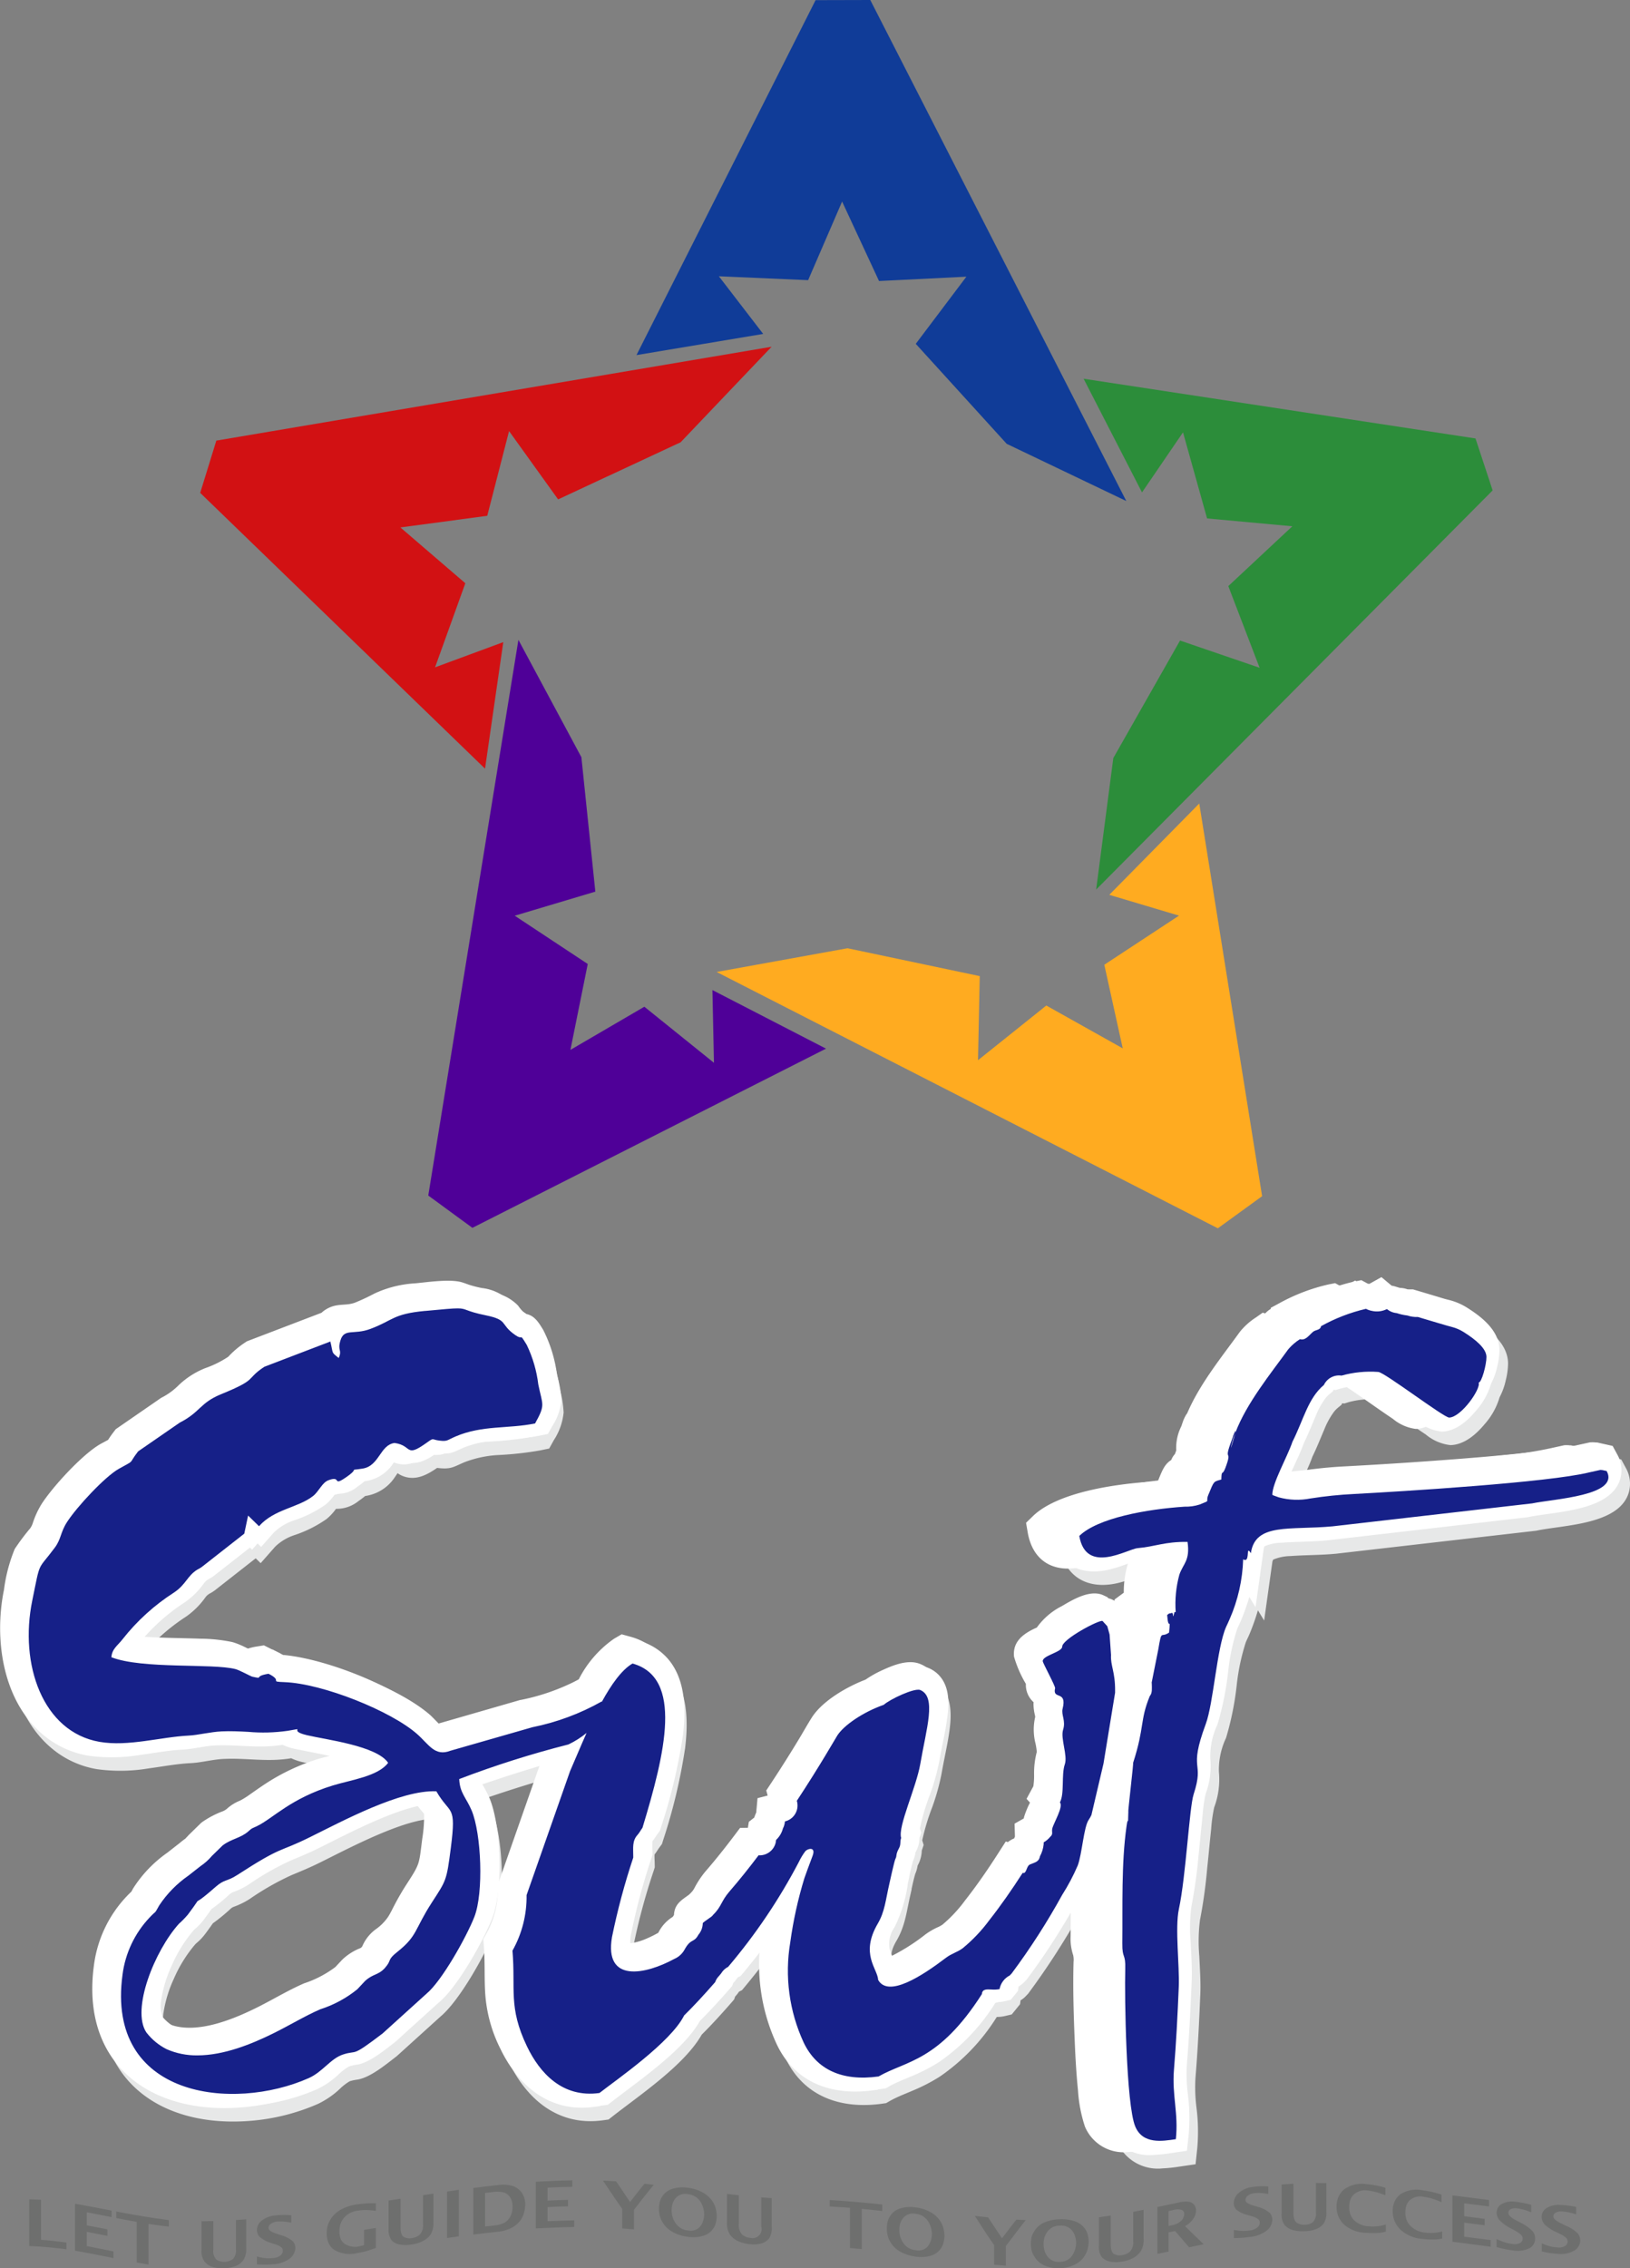 <svg id="logo-splash" xmlns="http://www.w3.org/2000/svg" xmlns:xlink="http://www.w3.org/1999/xlink" width="188.07" height="261.679" viewBox="0 0 188.07 261.679">
  <rect x="0" y="0" width="188.07" height="261.679" fill="#808080" stroke="none"/>
  <defs>
    <clipPath id="clip-path">
      <rect id="Rectangle_1560" data-name="Rectangle 1560" width="188.07" height="261.679" fill="none"/>
    </clipPath>
    <clipPath id="clip-path-2">
      <path id="Path_33394" data-name="Path 33394" d="M152.267,146.247c-.08.455-.634.379-.93.639-.488.429-.852,1.018-1.5.842a5.975,5.975,0,0,0-1.336,1.153c-2.023,2.8-4.844,6.255-6.122,9.663-.155.706-.787,2.683-.351,1.079.1-.359.216-.72.351-1.079.061-.273.049-.356-.121.029-.192.431-.09.285-.267.749-1.084,2.822.147.846-.755,3.257-.374,1-.427.09-.468,1.338-.921.263-.82.129-1.5,1.774-.381.925.393.539-1,1.11a5.208,5.208,0,0,1-1.746.248c-4.341.285-10.012,1.3-12.141,3.376.776,4.516,5.55,1.511,6.734,1.407,2.046-.178,3.065-.75,5.756-.721.311,2.183-.507,2.5-.943,3.779a12.838,12.838,0,0,0-.423,4.319.122.122,0,0,1-.065,0c-.036,0-.07-.008-.079.023-.182.675-.153.471-.178.267-.014-.112-.043-.224-.132-.193-.247.087-.28.07-.279.051s.064-.047-.254.188c.149,2,.424.018.22,2.027-.972.683-.834-.483-1.251,1.989l-.755,3.775a.569.569,0,0,1,.012.121c.007.532.082,1.09-.228,1.438-1.165,2.834-.585,3.564-1.927,7.714.042-.088-.113,1.353-.27,2.794s-.316,2.9-.275,2.791c-.005.106-.008.219-.012.339-.019.822-.02.795-.043.768s-.065-.048-.159.627c-.608,4.317-.438,9.148-.484,13.486-.02,1.892.392,1.062.338,3-.087,3.117.1,15.6,1.151,18.131.87,2.092,3.13,1.7,4.687,1.471.32-3.023-.463-5.061-.217-8.029.249-3,.417-6.262.553-9.538.1-2.485-.454-6.792.014-8.981.812-3.8,1.206-11.71,1.7-13.236,1.3-3.99-.675-2.5,1.4-8.11.894-2.415,1.27-8.73,2.341-11.19.059-.133.273-.563.42-.92a18.61,18.61,0,0,0,1.555-6.888c.4.232.487-.114.522-.462.04-.417.008-.834.367-.246.5-3.54,4.508-2.637,9.433-3.1l23.019-2.646c2.528-.525,10.144-.891,8.6-3.734l-.481-.107c-.049,0-.179-.023-.241-.021l-1.249.275c-4.67,1.177-21.835,2.216-27.165,2.5a47.893,47.893,0,0,0-5.032.517,8.006,8.006,0,0,1-3.668-.129l-.5-.181a1.058,1.058,0,0,1-.239-.106c-.019-1.332,1.74-4.392,2.321-6.121,1.284-2.548,1.8-5.029,3.628-6.555a1.931,1.931,0,0,1,2.033-1.08,12.394,12.394,0,0,1,4.24-.424c.711.03,7.58,5.283,8.184,5.266,1.381-.04,3.685-3.318,3.4-4.042.346.018.908-2.08.9-2.958-.009-.976-1.253-2-2.625-2.864a4.816,4.816,0,0,0-1.4-.6c-.433-.1-2.145-.626-3.9-1.143a3.18,3.18,0,0,1-1.195-.169,6.016,6.016,0,0,1-1.239-.277,2.013,2.013,0,0,1-1.123-.466,2.566,2.566,0,0,1-1.713.215,2.406,2.406,0,0,1-.706-.242,19.915,19.915,0,0,0-5.2,2.011M19.085,229.638a6.874,6.874,0,0,1-2.347-1.938c-1.772-2.657.971-9.438,3.752-12.527a10.075,10.075,0,0,0,1.052-1.081c2.181-2.908-.221-.191,3.207-3.2,1.03-.9,1.245-.554,2.505-1.37,5.266-3.411,4.633-2.509,8.282-4.309,3.9-1.925,10.529-5.509,14.661-5.33,1.614,2.8,2.33,1.406,1.67,6.538-.49,3.814-.533,3.733-2.179,6.277-2.04,3.151-1.642,3.842-3.979,5.7-1.249.992-.612.914-1.421,1.837-.779.891-1.4.676-2.319,1.536l-.893.954a13.119,13.119,0,0,1-4.273,2.307c-1.68.723-3.586,1.872-5.345,2.742-2.6,1.291-5.8,2.575-8.835,2.575a8.562,8.562,0,0,1-3.54-.712m29.821-85.174c-3.764.353-3.684,1.1-6.336,2.085-1.9.71-3-.115-3.434,1.313-.383,1.253.23,1.025-.2,2.034-.891-.717-.609-.406-.964-1.9l-7.621,2.915c-2.278,1.519-.626,1.382-5,3.169-2.428.99-2.375,2.058-4.76,3.276l-4.8,3.314c-1.24,1.6-.2.876-2.234,2.017-1.594.9-4.827,4.366-5.973,6.141-.765,1.186-.663,1.937-1.4,2.937-2.07,2.786-1.63,1.337-2.61,6.125-1.508,7.349,1.21,15.153,7.768,16.29,3.305.573,7.062-.566,10.281-.723,1.1-.054,2.48-.421,3.8-.485,1.028-.049,2.038,0,3.042.053a19.827,19.827,0,0,0,4.567-.116c2.39-.422-.11-.057,2.224.5,2.2.522,8.052,1.218,9.382,3.188-1.141,1.552-4.3,1.979-6.352,2.606-4.915,1.5-6.938,3.815-8.792,4.706-.67.322-.476.15-.988.6-.892.786-1.963.853-2.963,1.621L24.3,207.34A6.286,6.286,0,0,1,23,208.508l-1.416,1.109a12.774,12.774,0,0,0-3.351,3.416c-.643,1.137-.24.482-1.11,1.4a11.772,11.772,0,0,0-3.135,6.606c-1.934,14.236,12.77,15.807,21.482,11.933,1.61-.716,2.526-2.251,3.943-2.719,1.775-.585.812.446,4.589-2.439l5.034-4.557c1.784-1.46,4.642-6.578,5.547-8.887,1.087-2.775.812-9.6-.317-12.285-.615-1.462-1.36-1.991-1.43-3.613a113.308,113.308,0,0,1,12.6-3.992,10.174,10.174,0,0,0,2.095-1.329c-.738,1.647-1.383,3.227-1.905,4.407l-5.017,14.3a12.681,12.681,0,0,1-1.627,6.409c.373,4.453-.5,6.513,1.67,11.038,1.469,3.065,4.091,5.98,8.367,5.382,1.967-1.538,8.222-5.839,9.768-8.944,1.077-1.057,2.3-2.376,3.579-3.842a1.848,1.848,0,0,1,.439-.706,3.921,3.921,0,0,0,.418-.54,1.943,1.943,0,0,1,.642-.518,66.167,66.167,0,0,0,8.15-12.085,7.24,7.24,0,0,1,.763-1.266c.289-.31,1.232-.543.833.536-.649,1.756-.522,1.376-.951,2.591a47.146,47.146,0,0,0-1.626,7.38,19.726,19.726,0,0,0,1.552,11.587c1.469,3.065,4.362,4.493,8.637,3.9,3.177-1.831,6.93-1.7,11.918-9.5.046-.588.522-.56,1.1-.531a3.363,3.363,0,0,0,.931-.043l.01-.012a2.22,2.22,0,0,1,1.173-1.564l.217-.225a78.418,78.418,0,0,0,5.839-9.078,23.6,23.6,0,0,0,1.793-3.39c.5-1.338.686-4.426,1.262-5.262a4.3,4.3,0,0,0,.314-.552l1.392-5.929,1.339-8.182c0-.077,0-.154,0-.227.019-2.18-.541-2.9-.469-4.125l-.165-2.365-.266-.958-.548-.6c-.365-.176-4.661,2.1-4.654,2.958,0,.636-2.316,1.026-2.244,1.692.024.229,1.479,2.886,1.424,3.11-.34,1.381,1.416.168.867,2.363-.178.715.388,1.371.055,2.427-.315,1,.548,2.977.2,3.979-.421,1.225-.015,3.383-.568,4.4.436.471-.723,2.37-.875,3-.106.436.141.638-.243.969a2.735,2.735,0,0,1-.754.64c0,.068,0,.137,0,.207a3.682,3.682,0,0,1-.434,1.411c-.118.67-.618.691-1.158.937-.423.194-.372,1.113-.832.967-1.241,1.932-2.544,3.8-3.853,5.463a17.924,17.924,0,0,1-3.063,3.227c-.665.49-1.258.589-1.944,1.112-2.77,2.106-6.642,4.611-7.811,2.55-.074-1.334-2.115-2.972-.039-6.514.807-1.378.9-2.717,1.318-4.539-.005-.013.6-2.719.7-2.892.225-.415,0-.471.405-1.217.278-.514.094-.716.266-1.225-.4-1.316,1.744-5.809,2.212-8.549.692-4.068,1.905-7.731-.009-8.514-.659-.27-3.478,1.055-4.208,1.706-2.436.856-4.635,2.394-5.363,3.547-.193.3-2.009,3.494-4.667,7.527a1.885,1.885,0,0,1-1.374,2.379,2.115,2.115,0,0,1-.23.812,2.791,2.791,0,0,1-.788,1.322l-.054.338a1.908,1.908,0,0,1-1.969,1.438c-1.077,1.428-2.2,2.839-3.351,4.164-1.013,1.172-.9,1.751-1.929,2.737,0,.148-1.157.8-1.159.941a2.1,2.1,0,0,1-.5,1.32c-.55,1.011-.851.338-1.623,1.757a2.467,2.467,0,0,1-1.177,1.042c-3.273,1.778-8.092,2.827-7.173-2.53a78.9,78.9,0,0,1,2.452-9.166c0-.041,0-.083,0-.128,0-.984-.141-1.8.5-2.5.219-.242.371-.556.566-.815,2.629-8.655,4.717-17.32-1.15-18.948-1.256.731-2.462,2.444-3.555,4.444l.012-.073a27.153,27.153,0,0,1-8,2.977l-9.468,2.715c-1.8.689-2.461-.7-3.827-1.913-3.036-2.689-10.917-5.831-15.293-6-1.918-.075-.115-.092-1.864-.968-1.859.3-.42.655-1.9.332-.142-.031-1.445-.751-1.924-.872-2.677-.684-10.7.026-14.308-1.363.065-.973.711-1.333,1.284-2.074a24.138,24.138,0,0,1,5.957-5.407c1.378-.923,1.515-1.923,2.687-2.638a3.271,3.271,0,0,0,.65-.414l4.753-3.725.441-2.089,1.261,1.228c1.746-1.982,4.5-2.115,6.238-3.485.67-.528,1.036-1.538,1.762-1.813.7-.266.857-.14.954-.016.125.159.153.319,1.1-.336,1.753-1.213.027-.7,1.911-1,1.923-.309,1.989-2.722,3.668-2.951,2.092.276,1.182,1.777,3.7-.02.908-.648.531-.367,1.485-.255s.84-.041,1.867-.479c3.091-1.318,6.047-.865,9.168-1.5,1.223-2.206.864-2.069.37-4.5a14.527,14.527,0,0,0-1.328-4.553c-.553-.913-.567-.9-.7-.886-.09.008-.233.019-.633-.26-1.82-1.263-.738-1.728-3.4-2.275-2.457-.5-2.188-.8-3.241-.8-.592,0-1.6.093-3.736.294" transform="translate(-3.163 -144.169)" fill="none"/>
    </clipPath>
    <linearGradient id="linear-gradient" x1="-0.337" y1="0.824" x2="-0.327" y2="0.824" gradientUnits="objectBoundingBox">
      <stop offset="0" stop-color="#0094cb"/>
      <stop offset="1" stop-color="#162088"/>
    </linearGradient>
  </defs>
  <g id="Group_74372" data-name="Group 74372">
    <g id="Group_74371" data-name="Group 74371" clip-path="url(#clip-path)">
      <path id="Path_33386" data-name="Path 33386" d="M127.366,206.766c-.031.2-.059.376-.083.515a16.02,16.02,0,0,1-.655,2.865,25.842,25.842,0,0,1-1.956,3.734,86.493,86.493,0,0,1-6.005,9.331l-.088.117-.249.26a2.67,2.67,0,0,1-.62.5l-.061.451-.957,1.178-.8.187a3.911,3.911,0,0,1-.924.1,23.209,23.209,0,0,1-6.568,6.879,20.286,20.286,0,0,1-2.983,1.558c-.756.327-1.537.624-2.276.987-.183.09-.365.185-.542.288l-.405.233-.464.065c-4.712.657-9-.78-11.14-5.239a21.8,21.8,0,0,1-1.925-11.761c-.913,1.219-1.849,2.4-2.773,3.511l-.327.394-.34.169a4.014,4.014,0,0,1-.448.564l-.115.332-.3.35c-1.107,1.272-2.25,2.527-3.445,3.719-1.979,3.493-7.148,6.97-10.236,9.385l-.51.4-.64.089c-5.126.716-8.789-2.382-10.87-6.726a16.606,16.606,0,0,1-1.75-6.621c-.092-1.758,0-3.49-.148-5.257L56.7,218.6l.359-.642a10.325,10.325,0,0,0,1.32-5.192l-.008-.432,4.861-13.85q-.658.19-1.314.386-2.553.763-5.085,1.616c-.248.085-.526.175-.811.269a12.274,12.274,0,0,1,.645,1.263c1.391,3.307,1.648,10.754.339,14.1-1.049,2.678-4.017,7.987-6.209,9.828l-5.072,4.591-.079.061c-1.192.911-2.923,2.369-4.436,2.636a5.24,5.24,0,0,0-.86.176.5.5,0,0,0-.055.022,6.011,6.011,0,0,0-1.137.879,9.934,9.934,0,0,1-2.527,1.732,24.235,24.235,0,0,1-7.7,1.942c-10.633.9-18.692-4.995-17.142-16.4a14.182,14.182,0,0,1,3.766-7.93c.18-.192.358-.369.547-.544.074-.131.148-.267.221-.4a14.621,14.621,0,0,1,3.935-4.1l1.418-1.111c.219-.181.434-.352.663-.517.135-.136.267-.285.4-.424l.036-.038,1.379-1.348.114-.088a10.576,10.576,0,0,1,2.375-1.25,1.885,1.885,0,0,0,.461-.266,5.027,5.027,0,0,1,1.537-.964,8.988,8.988,0,0,0,1.136-.709c.614-.426,1.218-.858,1.845-1.266a23.914,23.914,0,0,1,6.15-2.865c.229-.07.668-.18,1.2-.315-1.661-.374-3.366-.667-4.078-.835a6.239,6.239,0,0,1-1.34-.453c-2.747.465-5.125-.051-7.819.08-1.27.062-2.521.422-3.8.485-1.612.079-3.26.4-4.863.611a19.63,19.63,0,0,1-5.947.08A10.914,10.914,0,0,1,6.275,195.3c-5-3.851-6.082-11.194-4.885-17.033a18.479,18.479,0,0,1,1.252-4.694,25.429,25.429,0,0,1,1.785-2.382,2.188,2.188,0,0,0,.292-.585,10.135,10.135,0,0,1,1.022-2.221c1.307-2.027,4.747-5.774,6.819-6.936.272-.153.575-.3.854-.465.206-.316.411-.613.655-.928l.228-.3,5.24-3.617.142-.072a7.676,7.676,0,0,0,1.89-1.4,9.6,9.6,0,0,1,3.054-1.955,11.627,11.627,0,0,0,2.66-1.318,10.4,10.4,0,0,1,1.917-1.625l.224-.15,8.611-3.293a3.347,3.347,0,0,1,.585-.432c1.251-.727,2.171-.322,3.287-.739a24.351,24.351,0,0,0,2.25-1.054,12.827,12.827,0,0,1,4.7-1.173c1.407-.132,3.953-.516,5.323-.134.307.085.6.206.9.306a13.082,13.082,0,0,0,1.468.372,5.513,5.513,0,0,1,3.369,1.671,5.054,5.054,0,0,0,.738.85c1.064.193,1.624,1.053,2.2,2.014a16.114,16.114,0,0,1,1.626,5.316,13.291,13.291,0,0,1,.506,2.942,7.06,7.06,0,0,1-1.129,3.2l-.537.968-1.085.223a38.637,38.637,0,0,1-4.668.521,12.7,12.7,0,0,0-4.039.84c-1.287.549-1.532.84-3.092.655l-.047-.005c-1.177.817-2.475,1.511-3.947.942a2.608,2.608,0,0,1-.615-.336c-.116.171-.228.343-.307.45a4.913,4.913,0,0,1-3.274,2.161l-.159.025a9.065,9.065,0,0,1-.763.578,3.987,3.987,0,0,1-2.6.9l-.037.05a5.946,5.946,0,0,1-1.062,1.132,14.171,14.171,0,0,1-3.707,1.855,5.772,5.772,0,0,0-2.214,1.331l-1.673,1.9-.574-.559-4.553,3.569a4.263,4.263,0,0,1-.757.5c-.035.019-.068.041-.1.061a1.535,1.535,0,0,0-.386.367,9.269,9.269,0,0,1-2.214,2.215,23.048,23.048,0,0,0-4.529,3.842c.976.087,1.945.124,2.707.152,1.475.054,2.95.069,4.423.124a18.517,18.517,0,0,1,3.722.394,9,9,0,0,1,1.759.751,6.846,6.846,0,0,1,1.1-.254l.766-.122.693.348a5.672,5.672,0,0,1,1.134.727c4.816.289,13.024,3.482,16.538,6.595.409.362.775.751,1.157,1.139.071.072.191.2.3.3l.013,0L60.944,191l.148-.023a24.755,24.755,0,0,0,5.463-1.779c.4-.181.788-.376,1.169-.589a12.7,12.7,0,0,1,4.069-4.681l.876-.511.978.271a7.116,7.116,0,0,1,3.53,2.166c2.149,2.464,2.2,6.068,1.827,9.139a64.486,64.486,0,0,1-2.547,10.662l-.125.408-.257.341c-.22.3-.36.565-.595.853-.023.289.015.771.015,1.018v.06l.01.4-.117.381a72.227,72.227,0,0,0-2.38,8.86,4.423,4.423,0,0,0-.06,1.156,7.013,7.013,0,0,0,2.608-.615q.565-.239,1.1-.532c.07-.038.165-.086.243-.133a4.471,4.471,0,0,1,1.673-1.842c.043-.071.087-.137.132-.205.072-1.308.89-1.716,1.731-2.345l.165-.159a2.345,2.345,0,0,0,.478-.632,10.49,10.49,0,0,1,1.3-1.942c1.131-1.3,2.207-2.658,3.247-4.036l.709-.94.9-.014.111-.685.618-.486c.076-.2.134-.378.232-.579l.152-1.666,1.168-.3-.16-.587.6-.908q1.655-2.51,3.209-5.084c.481-.793.941-1.625,1.434-2.4,1.221-1.931,4.026-3.554,6.211-4.39a12.611,12.611,0,0,1,2.077-1.154c1.24-.563,2.89-1.2,4.228-.652a3.848,3.848,0,0,1,1.334.9c1.328,1.391,1.3,3.383,1.067,5.159-.227,1.7-.641,3.39-.93,5.084a26.073,26.073,0,0,1-1.069,3.823,26.232,26.232,0,0,0-1.153,3.816l.164.54-.216.641a3.73,3.73,0,0,1-.462,1.7l-.02.036a3.423,3.423,0,0,1-.268.944c-.159.54-.3,1.168-.429,1.762l.01.025-.165.726c-.43,1.894-.577,3.5-1.587,5.224-1.048,1.786-.488,2.449-.029,3.53a22.936,22.936,0,0,0,4.345-2.7,7.932,7.932,0,0,1,1.459-.852,3.113,3.113,0,0,0,.512-.281,15.756,15.756,0,0,0,2.6-2.779c1.327-1.689,2.558-3.467,3.719-5.274l1-1.549.238.075a2.853,2.853,0,0,1,.626-.383l.1-.042c.031-.068.061-.136.088-.206V206.7l-.038-1.442,1.06-.6c.012-.062.024-.124.04-.188a10.068,10.068,0,0,1,.679-1.642l-.4-.432.785-1.45a7.975,7.975,0,0,0,.084-1.345,9.606,9.606,0,0,1,.312-2.616,6.973,6.973,0,0,0-.137-.932,6.483,6.483,0,0,1-.043-3.116,2.743,2.743,0,0,0-.053-.276,5.312,5.312,0,0,1-.143-1.18c0-.08,0-.157.009-.236a2.663,2.663,0,0,1-.891-2.114A13.4,13.4,0,0,1,117.947,186c-.188-1.775,1.117-2.676,2.512-3.311l.115-.052a7.952,7.952,0,0,1,2.9-2.478c1.3-.764,3.295-1.962,4.812-1.231l.424.2,1.245,1.375.485,1.742.194,2.762-.009.155a1.585,1.585,0,0,0,.017.315c.043.3.116.61.182.917l.481-2.406a5.384,5.384,0,0,1,1.042-2.915c-.018-.164-.031-.328-.044-.488l-.1-1.328,1.071-.789.013-.008a11.487,11.487,0,0,1,.547-3.486c.03-.087.061-.172.093-.253-.75.138-1.5.283-2.318.36-.267.072-.585.207-.841.3a16.562,16.562,0,0,1-1.778.556c-3.416.821-6.167-.573-6.8-4.244l-.215-1.248.908-.884c2.931-2.855,9.7-3.794,13.664-4.054.12-.007.489-.012.749-.035a4.648,4.648,0,0,1,1.521-2.382,2.34,2.34,0,0,1,.4-.638c.035-.09.07-.186.1-.281a5.948,5.948,0,0,1,.606-2.852c.015-.039.03-.08.043-.119a5.644,5.644,0,0,1,.271-.743,4.664,4.664,0,0,1,.209-.423,2.657,2.657,0,0,1,.18-.272c1.464-3.4,3.943-6.437,6.088-9.41a8,8,0,0,1,1.918-1.735l.927-.651.26.071c.036-.033.07-.066.106-.1a3.082,3.082,0,0,1,.325-.25l.027-.151,1.032-.554a22,22,0,0,1,5.868-2.251l.844-.166.739.4a.111.111,0,0,0,.025.006.831.831,0,0,0,.168.015l1.384-.772,1.185.992.025,0c.363.055.621.178.94.251a2.679,2.679,0,0,1,.843.159c.1.009.206.008.3.008h.344l.331.1c.815.241,1.628.486,2.441.729.423.126.883.278,1.311.377a7.163,7.163,0,0,1,2.147.9c1.716,1.076,3.731,2.652,3.752,4.88a8.377,8.377,0,0,1-.264,1.945,7.67,7.67,0,0,1-.714,1.968,8.123,8.123,0,0,1-1.726,3.1c-.971,1.169-2.335,2.37-3.933,2.416a5.335,5.335,0,0,1-2.85-1.222c-.907-.6-1.8-1.231-2.691-1.854-.744-.52-1.489-1.043-2.243-1.548-.29-.194-.668-.462-1.007-.657a9.629,9.629,0,0,0-2.982.329l-.479.152-.247-.027-.082.173-.407.338a3.333,3.333,0,0,0-.439.446,8.848,8.848,0,0,0-1.145,2.08c-.45,1.044-.856,2.09-1.359,3.11-.327.929-.775,1.852-1.181,2.746-.067.148-.163.356-.27.593.3-.019.606-.058.928-.109a49.466,49.466,0,0,1,5.288-.544q6.687-.358,13.368-.88c2.675-.211,5.354-.443,8.02-.743a41.936,41.936,0,0,0,5.317-.809l.036-.008,1.5-.33.218-.007a3.189,3.189,0,0,1,.461.021l.154,0,1.788.4.523.966a3.707,3.707,0,0,1,.354,2.837c-1.092,3.726-7.443,3.748-10.585,4.4l-.106.022-23.152,2.659-.025,0c-1.744.164-3.473.14-5.21.266a5.326,5.326,0,0,0-1.959.409,1.01,1.01,0,0,0-.107.363l-.935,6.663-.718-1.178a26.3,26.3,0,0,1-.949,2.691c-.137.333-.3.648-.439.967a24.518,24.518,0,0,0-1.056,4.958,34.061,34.061,0,0,1-1.234,6.106,8.614,8.614,0,0,0-.824,3.9,9.225,9.225,0,0,1-.543,4.111,17.318,17.318,0,0,0-.347,2.476c-.164,1.525-.3,3.053-.463,4.579a57.246,57.246,0,0,1-.83,5.947,19.339,19.339,0,0,0-.077,4.158c.065,1.456.174,2.963.114,4.419-.133,3.213-.292,6.432-.558,9.638a18.738,18.738,0,0,0,.121,3.452,21.882,21.882,0,0,1,.089,4.632L137.9,243l-1.85.268a16.852,16.852,0,0,1-1.946.207,5.143,5.143,0,0,1-5.309-3.137,16.758,16.758,0,0,1-.822-4.277c-.193-1.895-.3-3.81-.377-5.712-.125-3-.219-6.128-.135-9.133a3.889,3.889,0,0,0-.012-.624,6.6,6.6,0,0,1-.328-2.337c.041-3.811-.079-7.676.248-11.487m-78.24-3.55c-3.686.5-9.453,3.6-12.344,5.021-1.066.526-2.1.955-3.191,1.407a31.184,31.184,0,0,0-4.848,2.764,9.2,9.2,0,0,1-1.847.9,1.188,1.188,0,0,0-.379.258,20.97,20.97,0,0,1-2,1.634c-.281.4-.565.8-.864,1.194a6.163,6.163,0,0,1-.942,1.018,2.725,2.725,0,0,0-.247.231,15.807,15.807,0,0,0-2.464,3.984,14.516,14.516,0,0,0-1.166,3.8,3.888,3.888,0,0,0,.086,1.791A4.765,4.765,0,0,0,20.25,228.3c3.105,1.394,7.5-.423,10.322-1.823,1.829-.908,3.584-1.987,5.46-2.8a12.517,12.517,0,0,0,3.6-1.879l.819-.874.058-.054a6.466,6.466,0,0,1,1.943-1.228.474.474,0,0,0,.209-.136c.024-.028.053-.061.076-.092a4.718,4.718,0,0,1,1.66-2.046,5.6,5.6,0,0,0,1.336-1.38c.265-.421.488-.893.718-1.333.432-.827.893-1.623,1.4-2.406,1.578-2.438,1.423-2.247,1.812-5.277a15.907,15.907,0,0,0,.21-2.836c-.115-.169-.312-.377-.434-.529q-.16-.2-.311-.4" transform="translate(0.044 6.675)" fill="#e7e8e8" fill-rule="evenodd"/>
      <path id="Path_33387" data-name="Path 33387" d="M126.66,57.8l-13.8-6.6L102.369,39.666l5.841-7.747-10.08.5-4.26-9.168L89.95,32.32l-10.3-.449,5.115,6.652-14.62,2.442L90.811.016,97.121,0Z" transform="translate(3.292 0)" fill="#103c98" fill-rule="evenodd"/>
      <path id="Path_33388" data-name="Path 33388" d="M87.991,38.209l-10.5,11.023L63.359,55.818,57.7,47.938l-2.517,9.774L45.162,59.054l7.491,6.438-3.492,9.7,7.872-2.906L54.927,86.881,22.064,55.066l1.861-6.029Z" transform="translate(1.036 1.793)" fill="#d21113" fill-rule="evenodd"/>
      <path id="Path_33389" data-name="Path 33389" d="M57.6,70.509l7.265,13.534,1.61,15.509-9.3,2.778L65.6,107.9l-2,9.909,8.53-4.979,8.032,6.469-.177-8.39,13.105,6.757-40.8,20.672-5.092-3.727Z" transform="translate(2.215 3.309)" fill="#4f0098" fill-rule="evenodd"/>
      <path id="Path_33390" data-name="Path 33390" d="M78.979,107.974l15.1-2.736,15.258,3.215-.2,9.7,7.879-6.307,8.82,4.94-2.127-9.645,8.616-5.666-8.041-2.4,10.38-10.535,7.252,45.3-5.107,3.706Z" transform="translate(3.707 4.155)" fill="#ffab20" fill-rule="evenodd"/>
      <path id="Path_33391" data-name="Path 33391" d="M120.869,100.662l1.98-15.169,7.7-13.557,9.18,3.143-3.612-9.424,7.388-6.9-9.836-.907-2.778-9.931-4.731,6.93-6.738-13.114,45.217,6.889,1.978,5.993Z" transform="translate(5.605 1.959)" fill="#2c8d3a" fill-rule="evenodd"/>
      <path id="Path_33392" data-name="Path 33392" d="M33.139,184.729c4.726.242,12.967,3.432,16.454,6.52.3.263,1.261,1.314,1.61,1.558.034-.009.068-.023.092-.031l.083-.032,9.679-2.775.129-.021a16.865,16.865,0,0,0,2.084-.525,26.6,26.6,0,0,0,3.462-1.279c.43-.2.857-.41,1.27-.645a12.569,12.569,0,0,1,4-4.64l.759-.442.847.234a6.79,6.79,0,0,1,3.373,2.068c2.08,2.385,2.113,5.917,1.749,8.887a64.175,64.175,0,0,1-2.536,10.607l-.107.355-.224.3c-.235.312-.376.6-.647.914a10.774,10.774,0,0,0,0,1.15c0,.021,0,.042,0,.062l.01.349-.1.333a72.475,72.475,0,0,0-2.389,8.9,3.54,3.54,0,0,0,0,1.472c.558.306,2.473-.361,2.991-.58q.579-.245,1.132-.545a2.845,2.845,0,0,0,.334-.194l.006-.012a4.2,4.2,0,0,1,1.656-1.819c.069-.118.143-.224.216-.334.035-1.249.835-1.615,1.615-2.2l.185-.177a2.681,2.681,0,0,0,.537-.709,10.182,10.182,0,0,1,1.259-1.887c1.135-1.311,2.217-2.671,3.261-4.055l.614-.813,1.013-.016.133-.827.589-.463c.1-.222.153-.444.276-.683l.005-.043.133-1.463,1.266-.327-.207-.762.517-.785q1.658-2.516,3.216-5.094c.478-.79.938-1.622,1.43-2.4,1.187-1.877,3.972-3.471,6.094-4.276a12,12,0,0,1,2.055-1.146c1.143-.519,2.74-1.153,3.973-.648a3.508,3.508,0,0,1,1.222.828c1.249,1.309,1.2,3.226.98,4.894-.226,1.7-.639,3.383-.927,5.071a25.939,25.939,0,0,1-1.056,3.775,25.282,25.282,0,0,0-1.176,3.952l.154.5-.2.582a3.467,3.467,0,0,1-.426,1.607c-.015.027-.032.06-.047.09a3.2,3.2,0,0,1-.261.932c-.173.574-.328,1.264-.461,1.9l.009.024-.143.631a16.355,16.355,0,0,1-1.552,5.131,3.317,3.317,0,0,0-.566,2.516,13.842,13.842,0,0,0,.605,1.584c1.3-.324,3.923-2.221,4.75-2.85a7.629,7.629,0,0,1,1.4-.818,3.439,3.439,0,0,0,.564-.312,15.941,15.941,0,0,0,2.663-2.839c1.335-1.7,2.571-3.484,3.738-5.3l.862-1.341.176.055a2.416,2.416,0,0,1,.684-.451c.068-.03.137-.059.206-.086a3.805,3.805,0,0,0,.166-.394c0-.041,0-.083,0-.125l-.034-1.25,1.028-.584a2.713,2.713,0,0,1,.059-.316,10.89,10.89,0,0,1,.688-1.706c.012-.028.025-.06.041-.093l-.369-.4.693-1.281a7.6,7.6,0,0,0,.1-1.457,9.111,9.111,0,0,1,.312-2.575,6.4,6.4,0,0,0-.142-1.036,6.217,6.217,0,0,1-.048-2.981.417.417,0,0,0-.005-.2,6.812,6.812,0,0,1-.182-1.332c0-.118.009-.237.022-.353l-.1-.087a2.5,2.5,0,0,1-.8-1.966,14.6,14.6,0,0,1-1.373-3.115c-.171-1.608,1.069-2.411,2.325-2.984.063-.029.137-.061.213-.094a7.419,7.419,0,0,1,2.83-2.451,18.663,18.663,0,0,1,1.836-.962,3.1,3.1,0,0,1,2.672-.258l.366.177.015.016-.012-.154.928-.685c.045-.032.093-.067.137-.1l0,0a11.46,11.46,0,0,1,.534-3.545,6.306,6.306,0,0,1,.34-.8c-.239.042-.482.088-.736.14a20.674,20.674,0,0,1-2.193.344c-.267.067-.608.213-.864.306a16.62,16.62,0,0,1-1.771.555c-3.235.777-5.806-.5-6.4-3.986l-.186-1.081.786-.764c2.86-2.786,9.6-3.71,13.46-3.963a9.323,9.323,0,0,0,.954-.062l.005-.011c.516-1.252.762-1.951,1.552-2.449a2.021,2.021,0,0,1,.42-.679c.049-.132.107-.285.152-.428a5.541,5.541,0,0,1,.578-2.764c.11-.287.177-.551.308-.847.06-.134.122-.267.195-.394a2.261,2.261,0,0,1,.18-.268c1.449-3.391,3.936-6.43,6.071-9.387a7.7,7.7,0,0,1,1.84-1.658l.8-.563.293.08c.074-.075.149-.15.224-.216a2.506,2.506,0,0,1,.405-.294l.024-.138.893-.479a21.63,21.63,0,0,1,5.779-2.218l.731-.146.657.353a.375.375,0,0,0,.1.029.923.923,0,0,0,.331.008l1.242-.693,1.081.906c.039.008.083.015.117.02.308.047.723.23.953.253a2.393,2.393,0,0,1,.807.154,2.906,2.906,0,0,0,.366.015h.3l.286.085c.817.241,1.632.487,2.448.73.427.127.892.282,1.324.381a6.838,6.838,0,0,1,2.047.863c1.609,1.009,3.583,2.517,3.6,4.61a8.06,8.06,0,0,1-.255,1.868,7.193,7.193,0,0,1-.708,1.939,7.794,7.794,0,0,1-1.668,3c-.9,1.091-2.2,2.257-3.695,2.3a5.131,5.131,0,0,1-2.662-1.168c-.9-.6-1.793-1.227-2.683-1.849-.755-.528-1.509-1.056-2.273-1.568-.3-.2-.716-.5-1.072-.693a10.046,10.046,0,0,0-3.168.341l-.416.131-.407-.044-.15.315-.353.293a3.6,3.6,0,0,0-.482.489,9.115,9.115,0,0,0-1.192,2.158c-.45,1.044-.855,2.091-1.36,3.111-.325.927-.773,1.848-1.177,2.739-.1.228-.29.629-.473,1.056a7.857,7.857,0,0,0,1.475-.122,49.42,49.42,0,0,1,5.255-.539q6.69-.36,13.377-.882c2.678-.211,5.36-.443,8.03-.744a42.226,42.226,0,0,0,5.359-.817l.031-.007,1.464-.322.188-.006a2.816,2.816,0,0,1,.432.021l.135,0,1.609.356.453.838a3.386,3.386,0,0,1,.329,2.592c-1.027,3.5-7.37,3.56-10.341,4.176l-.092.02-23.134,2.657-.021,0c-1.742.164-3.469.14-5.2.265a4.968,4.968,0,0,0-2.158.5,1.009,1.009,0,0,0-.205.553l-.809,5.771L141,176.79a24.633,24.633,0,0,1-1.131,3.376c-.136.331-.294.642-.437.962a24.63,24.63,0,0,0-1.079,5.037,33.907,33.907,0,0,1-1.218,6.043,8.857,8.857,0,0,0-.843,4.045,8.919,8.919,0,0,1-.531,3.985,16.635,16.635,0,0,0-.354,2.494c-.166,1.539-.307,3.081-.468,4.621a56.979,56.979,0,0,1-.825,5.914,19.472,19.472,0,0,0-.084,4.238c.064,1.447.174,2.946.114,4.392-.133,3.209-.292,6.424-.558,9.624a19.01,19.01,0,0,0,.122,3.511,21.609,21.609,0,0,1,.089,4.566l-.171,1.61-1.6.232a16.917,16.917,0,0,1-1.91.2,4.825,4.825,0,0,1-5-2.938,16.517,16.517,0,0,1-.8-4.187c-.192-1.888-.3-3.8-.376-5.693-.125-3-.219-6.112-.135-9.11a2.505,2.505,0,0,0-.045-.785,6.028,6.028,0,0,1-.294-2.181c.01-.9.01-1.807.01-2.714a79,79,0,0,1-5.02,7.634l-.076.1-.245.255a3.439,3.439,0,0,1-.678.532l-.067.506-.831,1.021-.692.163a3.773,3.773,0,0,1-1.023.092,23.07,23.07,0,0,1-6.572,6.935,20.1,20.1,0,0,1-2.936,1.533c-.761.329-1.546.628-2.29.994-.191.093-.379.192-.562.3l-.351.2-.4.057C97.158,235,93,233.632,90.923,229.3a21.67,21.67,0,0,1-1.728-12.823v0c-1.143,1.575-2.335,3.092-3.509,4.509l-.283.341-.358.177a3.861,3.861,0,0,1-.508.641l-.118.34-.263.3c-1.111,1.276-2.26,2.538-3.461,3.733-1.926,3.441-7.132,6.946-10.176,9.327l-.441.344-.555.077c-4.981.7-8.515-2.332-10.535-6.546a16.289,16.289,0,0,1-1.719-6.5c-.092-1.761,0-3.5-.148-5.267l-.053-.634.312-.557a10.636,10.636,0,0,0,1.36-5.354l-.006-.375,5.047-14.383q-.961.272-1.916.558-2.575.77-5.124,1.63c-.342.116-.743.244-1.151.381a16.288,16.288,0,0,1,.818,1.571c1.358,3.228,1.614,10.591.336,13.854-1.027,2.624-3.976,7.906-6.121,9.7l-5.066,4.585-.068.053c-1.129.863-2.861,2.321-4.3,2.574a5.485,5.485,0,0,0-.9.187.874.874,0,0,0-.087.033,6.119,6.119,0,0,0-1.218.931,9.617,9.617,0,0,1-2.446,1.68,23.884,23.884,0,0,1-7.6,1.915c-10.427.888-18.316-4.839-16.8-16.033a13.86,13.86,0,0,1,3.682-7.754c.186-.2.371-.38.566-.561.084-.146.164-.3.246-.442a14.319,14.319,0,0,1,3.857-4.012l1.418-1.111c.222-.184.44-.355.672-.522.142-.143.284-.3.421-.449l.031-.033,1.36-1.33.1-.075a10.322,10.322,0,0,1,2.313-1.212,2.2,2.2,0,0,0,.541-.318,4.718,4.718,0,0,1,1.463-.916,9.088,9.088,0,0,0,1.18-.734c.611-.424,1.212-.855,1.836-1.261a23.676,23.676,0,0,1,6.07-2.828c.443-.135,1.42-.359,2.419-.635-.289-.08-.533-.142-.691-.18-1.538-.372-3.1-.594-4.632-.956a5.7,5.7,0,0,1-1.363-.476l-.016,0c-2.753.486-5.169-.04-7.87.091-1.272.062-2.523.421-3.8.484-1.623.08-3.278.4-4.89.615a19.363,19.363,0,0,1-5.849.082A10.592,10.592,0,0,1,6.515,193.7c-4.9-3.771-5.937-11-4.766-16.712a18.448,18.448,0,0,1,1.218-4.6,25.338,25.338,0,0,1,1.762-2.348,2.429,2.429,0,0,0,.336-.666,9.833,9.833,0,0,1,.99-2.157c1.276-1.98,4.682-5.694,6.706-6.829.291-.163.626-.33.924-.5.217-.334.425-.643.682-.974l.2-.254,5.181-3.576.124-.063a7.986,7.986,0,0,0,1.961-1.455,9.27,9.27,0,0,1,2.959-1.893,11.267,11.267,0,0,0,2.771-1.395,10.075,10.075,0,0,1,1.861-1.579l.195-.13,8.637-3.3a2.962,2.962,0,0,1,.573-.431c1.157-.673,2.135-.3,3.238-.716a24.853,24.853,0,0,0,2.279-1.067,12.5,12.5,0,0,1,4.591-1.141c1.109-.1,2.238-.227,3.35-.286a5.612,5.612,0,0,1,1.855.14c.3.084.586.2.883.3a13.294,13.294,0,0,0,1.5.381A5.224,5.224,0,0,1,59.715,144a4.561,4.561,0,0,0,.854.949c1.017.154,1.52.983,2.058,1.874a15.932,15.932,0,0,1,1.586,5.215,13.236,13.236,0,0,1,.5,2.869,6.774,6.774,0,0,1-1.089,3.055l-.464.839-.94.193a38.193,38.193,0,0,1-4.628.516,12.994,12.994,0,0,0-4.14.865c-1.23.525-1.438.807-2.928.632-.057-.006-.112-.015-.165-.022-1.108.781-2.354,1.517-3.75.978a3.33,3.33,0,0,1-.811-.475c-.18.243-.386.562-.487.7a4.6,4.6,0,0,1-3.064,2.034c-.083.014-.165.025-.248.038a8.424,8.424,0,0,1-.806.618,3.458,3.458,0,0,1-2.562.811c-.054.075-.106.149-.148.205a5.572,5.572,0,0,1-1,1.072,13.923,13.923,0,0,1-3.628,1.81,6.021,6.021,0,0,0-2.336,1.416l-1.449,1.644-.533-.519-4.772,3.74a3.869,3.869,0,0,1-.711.466l-.119.071a1.815,1.815,0,0,0-.468.44,9.01,9.01,0,0,1-2.144,2.15,22.827,22.827,0,0,0-5,4.368c1.181.136,2.407.182,3.345.217,1.474.054,2.949.069,4.423.124a18.234,18.234,0,0,1,3.654.383,9.641,9.641,0,0,1,1.816.788,6.077,6.077,0,0,1,1.167-.285l.664-.107.6.3a5.088,5.088,0,0,1,1.15.754m16.179,16.8c-3.746.424-9.632,3.593-12.635,5.074-1.059.522-2.087.95-3.171,1.4a31.441,31.441,0,0,0-4.9,2.791,8.86,8.86,0,0,1-1.788.873,1.5,1.5,0,0,0-.475.315,19.878,19.878,0,0,1-2.024,1.644c-.29.417-.581.824-.89,1.234a5.941,5.941,0,0,1-.9.967,2.938,2.938,0,0,0-.276.26,16.108,16.108,0,0,0-2.519,4.067,14.789,14.789,0,0,0-1.191,3.883,3.836,3.836,0,0,0,.142,2.021,5.049,5.049,0,0,0,1.468,1.2c3.217,1.444,7.667-.377,10.6-1.829,1.824-.9,3.574-1.983,5.444-2.789.58-.249,1.175-.464,1.752-.715a9.03,9.03,0,0,0,1.935-1.221l.83-.886.049-.046a6.139,6.139,0,0,1,1.858-1.172.755.755,0,0,0,.317-.217,1.319,1.319,0,0,0,.115-.144,4.428,4.428,0,0,1,1.579-1.953,5.9,5.9,0,0,0,1.409-1.462c.269-.428.5-.907.731-1.356.427-.818.883-1.6,1.384-2.379A14.849,14.849,0,0,0,49.415,209a15.426,15.426,0,0,0,.608-3.326,14.686,14.686,0,0,0,.194-3,4.763,4.763,0,0,0-.42-.523c-.169-.2-.328-.41-.479-.62" transform="translate(0.062 6.622)" fill="#fff" fill-rule="evenodd"/>
      <path id="Path_33393" data-name="Path 33393" d="M126.422,205.283c-.031.2-.06.376-.083.515a15.912,15.912,0,0,1-.656,2.865,25.74,25.74,0,0,1-1.956,3.734,86.485,86.485,0,0,1-6,9.331l-.088.117-.249.26a2.647,2.647,0,0,1-.621.5l-.06.451-.957,1.178-.8.187a3.915,3.915,0,0,1-.925.1,23.184,23.184,0,0,1-6.568,6.879,20.279,20.279,0,0,1-2.982,1.558c-.757.327-1.537.624-2.276.987-.184.09-.365.185-.542.288l-.406.233-.463.065c-4.712.657-9-.78-11.14-5.239a21.8,21.8,0,0,1-1.925-11.761c-.914,1.219-1.849,2.4-2.773,3.511l-.327.394-.34.169a4.017,4.017,0,0,1-.448.564l-.116.332-.3.35c-1.107,1.272-2.251,2.527-3.445,3.719-1.979,3.493-7.148,6.97-10.236,9.385l-.51.4-.641.09c-5.125.715-8.788-2.383-10.869-6.727a16.607,16.607,0,0,1-1.752-6.621c-.092-1.758,0-3.49-.147-5.258l-.061-.733.359-.642a10.314,10.314,0,0,0,1.319-5.192l-.007-.432L62.284,197q-.658.19-1.314.386-2.555.763-5.085,1.616c-.249.085-.526.175-.811.269a12.184,12.184,0,0,1,.645,1.264c1.39,3.306,1.648,10.753.339,14.1-1.049,2.678-4.018,7.987-6.209,9.829l-5.072,4.59-.08.061c-1.191.911-2.922,2.369-4.435,2.636a5.213,5.213,0,0,0-.86.176q-.028.009-.057.022a5.992,5.992,0,0,0-1.136.879,9.935,9.935,0,0,1-2.527,1.732,24.237,24.237,0,0,1-7.7,1.942c-10.633.9-18.692-4.995-17.142-16.4a14.185,14.185,0,0,1,3.766-7.931c.18-.192.358-.369.545-.543.075-.132.148-.268.222-.4a14.617,14.617,0,0,1,3.934-4.1l1.419-1.111c.219-.181.434-.351.663-.516.134-.137.267-.286.4-.425l.036-.038,1.38-1.348.114-.088a10.555,10.555,0,0,1,2.375-1.25,1.9,1.9,0,0,0,.461-.266,5.038,5.038,0,0,1,1.537-.965,8.865,8.865,0,0,0,1.136-.708c.612-.426,1.217-.858,1.844-1.266a23.973,23.973,0,0,1,6.151-2.865c.229-.07.667-.179,1.2-.315-1.661-.374-3.366-.667-4.078-.835a6.268,6.268,0,0,1-1.341-.453c-2.746.465-5.124-.051-7.817.08-1.27.062-2.521.422-3.8.485-1.612.079-3.261.4-4.863.611a19.638,19.638,0,0,1-5.948.08,10.924,10.924,0,0,1-4.832-2.113c-5-3.851-6.081-11.194-4.884-17.033A18.468,18.468,0,0,1,1.7,172.089a25.6,25.6,0,0,1,1.784-2.382,2.16,2.16,0,0,0,.293-.585A10.136,10.136,0,0,1,4.8,166.9c1.307-2.027,4.747-5.774,6.819-6.936.272-.152.574-.3.854-.464.206-.317.411-.615.655-.929l.228-.3,5.24-3.617.141-.072a7.681,7.681,0,0,0,1.891-1.4,9.577,9.577,0,0,1,3.054-1.954,11.673,11.673,0,0,0,2.66-1.319,10.363,10.363,0,0,1,1.917-1.625l.223-.149,8.612-3.294a3.29,3.29,0,0,1,.585-.431c1.251-.728,2.171-.323,3.287-.74a24.338,24.338,0,0,0,2.25-1.054,12.822,12.822,0,0,1,4.7-1.173c1.407-.132,3.953-.516,5.322-.134.308.085.6.206.9.306a12.88,12.88,0,0,0,1.468.373,5.506,5.506,0,0,1,3.369,1.67,4.912,4.912,0,0,0,.738.849c1.064.194,1.624,1.054,2.2,2.015a16.114,16.114,0,0,1,1.626,5.316,13.291,13.291,0,0,1,.506,2.942,7.06,7.06,0,0,1-1.129,3.2l-.537.968-1.085.223a38.657,38.657,0,0,1-4.668.521,12.694,12.694,0,0,0-4.039.84c-1.287.549-1.532.84-3.093.655l-.046-.005c-1.177.818-2.475,1.512-3.947.942a2.585,2.585,0,0,1-.615-.336c-.117.171-.228.343-.307.45a4.918,4.918,0,0,1-3.274,2.162l-.159.024a9.063,9.063,0,0,1-.763.578,4,4,0,0,1-2.6.9c-.013.017-.024.034-.037.049a5.907,5.907,0,0,1-1.061,1.132,14.172,14.172,0,0,1-3.707,1.855,5.764,5.764,0,0,0-2.214,1.331l-1.674,1.9-.574-.559-4.553,3.569a4.2,4.2,0,0,1-.756.5l-.1.061a1.534,1.534,0,0,0-.386.367,9.269,9.269,0,0,1-2.214,2.215,23.086,23.086,0,0,0-4.53,3.842c.977.088,1.946.124,2.708.152,1.474.054,2.949.069,4.423.124a18.593,18.593,0,0,1,3.722.394,9,9,0,0,1,1.759.751,6.958,6.958,0,0,1,1.1-.254l.765-.122.694.348a5.622,5.622,0,0,1,1.133.728c4.816.288,13.025,3.481,16.539,6.594.408.362.775.751,1.157,1.139.071.072.189.2.3.3l.012,0L60,189.516l.149-.024a24.672,24.672,0,0,0,5.462-1.779c.4-.181.788-.376,1.169-.589a12.725,12.725,0,0,1,4.07-4.682l.876-.51.978.271a7.116,7.116,0,0,1,3.53,2.166c2.148,2.464,2.2,6.067,1.827,9.139a64.7,64.7,0,0,1-2.547,10.662l-.125.408-.257.341c-.221.3-.36.565-.595.853-.024.289.015.771.015,1.018,0,.02,0,.04,0,.06l.01.4-.117.381a72,72,0,0,0-2.38,8.861,4.409,4.409,0,0,0-.06,1.155,6.992,6.992,0,0,0,2.608-.615c.376-.158.745-.337,1.1-.532.07-.038.165-.086.242-.133a4.481,4.481,0,0,1,1.674-1.842c.043-.07.087-.137.132-.205.072-1.308.89-1.716,1.73-2.344l.166-.16a2.346,2.346,0,0,0,.478-.632,10.5,10.5,0,0,1,1.3-1.941c1.131-1.306,2.208-2.659,3.248-4.037l.708-.94.9-.014.111-.685.617-.486c.077-.2.134-.378.233-.579l.151-1.666,1.169-.3-.16-.587.6-.908q1.654-2.51,3.209-5.083c.479-.794.94-1.626,1.434-2.406,1.22-1.93,4.027-3.554,6.211-4.39a12.613,12.613,0,0,1,2.077-1.154c1.24-.563,2.89-1.2,4.228-.652a3.845,3.845,0,0,1,1.334.9c1.328,1.39,1.3,3.382,1.066,5.158-.226,1.7-.641,3.39-.929,5.084a26.071,26.071,0,0,1-1.069,3.823,26.364,26.364,0,0,0-1.154,3.816l.165.54-.216.641a3.718,3.718,0,0,1-.463,1.7c-.005.012-.013.023-.019.036a3.459,3.459,0,0,1-.268.944c-.159.54-.3,1.169-.429,1.762l.01.026-.165.726c-.43,1.893-.577,3.5-1.588,5.223-1.047,1.786-.488,2.449-.029,3.53a22.868,22.868,0,0,0,4.346-2.7,8.012,8.012,0,0,1,1.459-.851,3.109,3.109,0,0,0,.512-.281,15.714,15.714,0,0,0,2.6-2.779c1.329-1.689,2.559-3.467,3.72-5.274l.995-1.549.238.075a2.824,2.824,0,0,1,.626-.382l.1-.042c.03-.069.061-.137.088-.207v-.054l-.038-1.443,1.06-.6c.011-.061.024-.124.04-.188a10.067,10.067,0,0,1,.679-1.642l-.4-.432.786-1.45a7.976,7.976,0,0,0,.084-1.345,9.607,9.607,0,0,1,.312-2.616,6.973,6.973,0,0,0-.137-.932,6.5,6.5,0,0,1-.044-3.116,2.423,2.423,0,0,0-.052-.275,5.328,5.328,0,0,1-.144-1.181c0-.079,0-.157.01-.236a2.665,2.665,0,0,1-.891-2.114A13.34,13.34,0,0,1,117,184.516c-.188-1.775,1.117-2.675,2.511-3.311l.116-.051a7.954,7.954,0,0,1,2.9-2.479c1.294-.764,3.295-1.962,4.812-1.231l.424.2,1.245,1.374.485,1.742.194,2.762-.009.155a1.587,1.587,0,0,0,.017.315c.043.3.116.61.182.917l.481-2.406a5.387,5.387,0,0,1,1.042-2.915c-.018-.164-.032-.328-.044-.488l-.1-1.326,1.072-.79.013-.008a11.487,11.487,0,0,1,.547-3.486c.029-.087.061-.172.093-.253-.75.138-1.5.284-2.318.36-.267.072-.586.207-.842.3a16.7,16.7,0,0,1-1.777.555c-3.416.821-6.167-.573-6.8-4.244l-.215-1.248.908-.884c2.931-2.855,9.7-3.794,13.664-4.054.12-.007.489-.012.749-.035a4.648,4.648,0,0,1,1.521-2.382,2.315,2.315,0,0,1,.4-.638c.034-.09.069-.186.1-.281a5.961,5.961,0,0,1,.607-2.852c.015-.039.03-.08.043-.118a5.548,5.548,0,0,1,.271-.744c.064-.143.132-.286.209-.422a2.51,2.51,0,0,1,.18-.273c1.464-3.4,3.943-6.437,6.088-9.41a7.969,7.969,0,0,1,1.918-1.734l.927-.652.26.071c.035-.033.07-.066.106-.1a3.076,3.076,0,0,1,.325-.25l.026-.151,1.033-.553a21.925,21.925,0,0,1,5.867-2.251l.845-.167.739.4a.1.1,0,0,0,.025.006.9.9,0,0,0,.166.016l1.385-.773,1.185.992.025,0c.363.055.621.178.94.251a2.684,2.684,0,0,1,.843.159c.1.009.206.008.3.008h.344l.331.1c.815.24,1.627.485,2.44.728.424.126.884.278,1.312.377a7.163,7.163,0,0,1,2.147.9c1.716,1.076,3.731,2.652,3.752,4.88a8.376,8.376,0,0,1-.264,1.945,7.669,7.669,0,0,1-.714,1.968,8.11,8.11,0,0,1-1.727,3.1c-.969,1.171-2.334,2.37-3.933,2.416a5.331,5.331,0,0,1-2.849-1.222c-.907-.6-1.8-1.231-2.691-1.854-.744-.52-1.489-1.042-2.243-1.548-.29-.194-.668-.462-1.007-.657a9.625,9.625,0,0,0-2.982.329l-.479.152-.247-.027-.083.173-.406.338a3.21,3.21,0,0,0-.439.446,8.817,8.817,0,0,0-1.145,2.081c-.45,1.043-.856,2.089-1.359,3.108-.328.93-.775,1.853-1.181,2.747-.067.148-.164.356-.271.592.3-.018.607-.057.929-.108a49.747,49.747,0,0,1,5.288-.544q6.685-.358,13.368-.88c2.675-.211,5.354-.443,8.02-.743a41.971,41.971,0,0,0,5.317-.808l.036-.009,1.5-.329.217-.008a3.2,3.2,0,0,1,.462.021l.154,0,1.787.4.523.966a3.7,3.7,0,0,1,.355,2.837c-1.093,3.726-7.443,3.749-10.584,4.4l-.107.022L153.1,171.1l-.024,0c-1.744.164-3.473.141-5.21.266a5.348,5.348,0,0,0-1.96.409,1.054,1.054,0,0,0-.107.363l-.934,6.663-.718-1.178a26.21,26.21,0,0,1-.949,2.691c-.137.334-.3.648-.44.967a24.587,24.587,0,0,0-1.055,4.958,34.247,34.247,0,0,1-1.234,6.106,8.631,8.631,0,0,0-.825,3.9,9.2,9.2,0,0,1-.542,4.11,17.172,17.172,0,0,0-.347,2.476c-.164,1.525-.3,3.053-.463,4.578a57.612,57.612,0,0,1-.83,5.949,19.331,19.331,0,0,0-.077,4.157c.065,1.456.174,2.963.114,4.419-.133,3.213-.293,6.432-.558,9.638a18.559,18.559,0,0,0,.121,3.452,21.891,21.891,0,0,1,.088,4.633l-.2,1.858-1.851.269a17.282,17.282,0,0,1-1.945.206,5.143,5.143,0,0,1-5.309-3.137,16.757,16.757,0,0,1-.822-4.277c-.193-1.894-.3-3.81-.377-5.712-.125-3-.219-6.128-.135-9.133a4.016,4.016,0,0,0-.012-.624,6.556,6.556,0,0,1-.328-2.337c.041-3.811-.079-7.676.248-11.487m-78.24-3.55c-3.686.5-9.453,3.6-12.344,5.021-1.066.526-2.1.955-3.191,1.407a31.133,31.133,0,0,0-4.848,2.764,9.2,9.2,0,0,1-1.847.9,1.187,1.187,0,0,0-.379.258,21.139,21.139,0,0,1-2,1.634c-.282.4-.565.8-.864,1.193a6.256,6.256,0,0,1-.942,1.019,2.458,2.458,0,0,0-.247.23,15.777,15.777,0,0,0-2.464,3.984,14.476,14.476,0,0,0-1.166,3.8,3.86,3.86,0,0,0,.086,1.791,4.786,4.786,0,0,0,1.337,1.088c3.105,1.393,7.5-.424,10.322-1.824,1.829-.908,3.583-1.987,5.46-2.8a12.5,12.5,0,0,0,3.6-1.879l.819-.874.058-.053a6.435,6.435,0,0,1,1.943-1.229.465.465,0,0,0,.209-.136c.024-.028.052-.06.076-.092a4.719,4.719,0,0,1,1.66-2.046,5.594,5.594,0,0,0,1.336-1.38c.264-.421.488-.893.718-1.333.432-.827.893-1.623,1.4-2.406,1.578-2.438,1.423-2.247,1.812-5.277a15.811,15.811,0,0,0,.209-2.836c-.114-.169-.311-.377-.434-.529-.107-.131-.209-.264-.31-.4" transform="translate(0 6.605)" fill="#fff" fill-rule="evenodd"/>
    </g>
  </g>
  <g id="Group_74374" data-name="Group 74374" transform="translate(3.311 150.935)">
    <g id="Group_74373" data-name="Group 74373" clip-path="url(#clip-path-2)">
      <rect id="Rectangle_1561" data-name="Rectangle 1561" width="113.043" height="192.799" transform="translate(-9.932 95.659) rotate(-84.726)" fill="url(#linear-gradient)"/>
    </g>
  </g>
  <g id="Group_74376" data-name="Group 74376">
    <g id="Group_74375" data-name="Group 74375" clip-path="url(#clip-path)">
      <path id="Path_33395" data-name="Path 33395" d="M3.221,247.733v-5.386c.447.013.9.024,1.36.047v4.62c.966.076,1.95.185,2.935.325v.771c-1.431-.192-2.863-.321-4.295-.376" transform="translate(0.151 11.374)" fill="#6e6f6e" fill-rule="evenodd"/>
      <path id="Path_33396" data-name="Path 33396" d="M8.264,248.242v-5.407c1.4.242,2.81.512,4.223.788v.752c-.966-.189-1.915-.375-2.863-.555v1.507c.787.149,1.575.3,2.381.463v.751c-.806-.159-1.593-.314-2.381-.464v1.642c1.02.2,2.04.4,3.078.608v.774c-1.486-.3-2.97-.592-4.438-.857" transform="translate(0.388 11.397)" fill="#6e6f6e" fill-rule="evenodd"/>
      <path id="Path_33397" data-name="Path 33397" d="M15.173,249.58v-4.69q-1.181-.215-2.362-.447v-.751c2.022.385,4.044.731,6.066.991v.751c-.787-.088-1.575-.195-2.344-.312v4.689c-.465-.077-.913-.152-1.36-.231" transform="translate(0.601 11.437)" fill="#6e6f6e" fill-rule="evenodd"/>
      <path id="Path_33398" data-name="Path 33398" d="M22.212,244.776c.447-.009.9-.018,1.36-.025v3.3a1.394,1.394,0,0,0,.376,1.167,1.708,1.708,0,0,0,1.9-.1,1.5,1.5,0,0,0,.34-1.124v-3.37c.394-.021.787-.046,1.181-.078v3.286a2.5,2.5,0,0,1-.287,1.358,2.058,2.058,0,0,1-.823.7,3.581,3.581,0,0,1-1.378.3,3.8,3.8,0,0,1-1.4-.144,1.994,1.994,0,0,1-.931-.625,2.118,2.118,0,0,1-.34-1.355v-3.293Z" transform="translate(1.042 11.477)" fill="#6e6f6e" fill-rule="evenodd"/>
      <path id="Path_33399" data-name="Path 33399" d="M28.314,249.777v-.917a5.918,5.918,0,0,0,1.145.206,5.45,5.45,0,0,0,.716-.027,1.556,1.556,0,0,0,.858-.3.686.686,0,0,0,.269-.532.573.573,0,0,0-.143-.391,2.172,2.172,0,0,0-.787-.375c-.159-.053-.3-.1-.448-.151a3.533,3.533,0,0,1-1.27-.672,1.111,1.111,0,0,1-.34-.819,1.386,1.386,0,0,1,.555-1.081,3,3,0,0,1,1.629-.6,9.814,9.814,0,0,1,1.789-.012v.858a5.788,5.788,0,0,0-1.611-.134,1.5,1.5,0,0,0-.752.258.575.575,0,0,0-.268.451.439.439,0,0,0,.161.334,2.571,2.571,0,0,0,.77.36c.16.057.322.106.483.162a3.7,3.7,0,0,1,1.379.7,1.141,1.141,0,0,1,.3.785,1.6,1.6,0,0,1-.626,1.2,3.487,3.487,0,0,1-1.95.677,9.854,9.854,0,0,1-1.861.006" transform="translate(1.329 11.455)" fill="#6e6f6e" fill-rule="evenodd"/>
      <path id="Path_33400" data-name="Path 33400" d="M41.678,247.929q-.886.324-1.289.423c-.268.068-.536.122-.841.17a3.5,3.5,0,0,1-2.7-.384,1.954,1.954,0,0,1-.644-.809,2.945,2.945,0,0,1-.2-1.088,3.625,3.625,0,0,1,.09-.77,2.74,2.74,0,0,1,.287-.719,3.217,3.217,0,0,1,1.127-1.163,5.246,5.246,0,0,1,2.023-.675,11.742,11.742,0,0,1,2.147-.134v.874a9.58,9.58,0,0,0-1.289-.093,6.489,6.489,0,0,0-.752.069,2.447,2.447,0,0,0-1.664.863,2.261,2.261,0,0,0-.394.732,2.987,2.987,0,0,0-.108.816,2.294,2.294,0,0,0,.143.824,1.325,1.325,0,0,0,.447.582,2.159,2.159,0,0,0,1.7.3,3.69,3.69,0,0,0,.555-.141v-1.757l1.36-.216v2.3Z" transform="translate(1.69 11.394)" fill="#6e6f6e" fill-rule="evenodd"/>
      <path id="Path_33401" data-name="Path 33401" d="M42.826,242.521l1.378-.22v3.283c0,.595.122.974.358,1.124a1.374,1.374,0,0,0,.966.137,1.65,1.65,0,0,0,.931-.428,1.579,1.579,0,0,0,.34-1.159V241.9l1.2-.186V245a2.65,2.65,0,0,1-.287,1.378,2.4,2.4,0,0,1-.841.764,3.855,3.855,0,0,1-1.36.44,4.025,4.025,0,0,1-1.413.008,1.652,1.652,0,0,1-.931-.492,1.962,1.962,0,0,1-.34-1.3v-3.275Z" transform="translate(2.01 11.344)" fill="#6e6f6e" fill-rule="evenodd"/>
      <path id="Path_33402" data-name="Path 33402" d="M49.27,246.861V241.5l1.36-.2v5.365l-1.36.194" transform="translate(2.312 11.325)" fill="#6e6f6e" fill-rule="evenodd"/>
      <path id="Path_33403" data-name="Path 33403" d="M52.159,246.484v-5.37c.93-.12,1.878-.23,2.827-.332a3.909,3.909,0,0,1,1.772.118,2.149,2.149,0,0,1,1.02.793,2.37,2.37,0,0,1,.376,1.372,3.535,3.535,0,0,1-.108.771,2.67,2.67,0,0,1-.25.7,2.874,2.874,0,0,1-1.055,1.087,4.485,4.485,0,0,1-1.861.552c-.913.1-1.826.2-2.72.314m1.36-.934c.34-.037.679-.072,1.02-.11a3.19,3.19,0,0,0,1.234-.336,1.732,1.732,0,0,0,.681-.754,2.4,2.4,0,0,0,.232-1.1,1.955,1.955,0,0,0-.232-.99,1.356,1.356,0,0,0-.662-.6,3.235,3.235,0,0,0-1.45-.07l-.823.089v3.874Z" transform="translate(2.448 11.299)" fill="#6e6f6e" fill-rule="evenodd"/>
      <path id="Path_33404" data-name="Path 33404" d="M59.047,245.8v-5.383c1.4-.074,2.81-.139,4.223-.166V241c-.966.018-1.915.043-2.863.094v1.5q1.181-.063,2.362-.085v.745q-1.181.022-2.362.085v1.63c1.02-.053,2.04-.076,3.078-.1v.767c-1.486.027-2.97.09-4.438.166" transform="translate(2.771 11.276)" fill="#6e6f6e" fill-rule="evenodd"/>
      <path id="Path_33405" data-name="Path 33405" d="M68.667,245.8v-2.255c-.376-.546-.768-1.1-1.128-1.642s-.734-1.081-1.091-1.619c.5.023,1,.047,1.52.083.269.4.538.791.806,1.188s.536.8.805,1.2c.268-.353.554-.707.823-1.058s.555-.7.841-1.048l1.074.115c-.394.477-.787.957-1.163,1.437s-.752.964-1.128,1.45v2.262c-.465-.04-.913-.08-1.36-.114" transform="translate(3.119 11.277)" fill="#6e6f6e" fill-rule="evenodd"/>
      <path id="Path_33406" data-name="Path 33406" d="M75.966,246.733a4.672,4.672,0,0,1-1.79-.576,3.1,3.1,0,0,1-1.162-1.142,2.652,2.652,0,0,1-.3-.732,3.839,3.839,0,0,1-.089-.794,3.516,3.516,0,0,1,.089-.769,2.092,2.092,0,0,1,.3-.662,2.131,2.131,0,0,1,1.162-.86,4.059,4.059,0,0,1,1.79-.119,4.651,4.651,0,0,1,1.771.578,3.113,3.113,0,0,1,1.163,1.15,2.655,2.655,0,0,1,.287.733,3.837,3.837,0,0,1,.107.794,3.481,3.481,0,0,1-.107.768,2.046,2.046,0,0,1-.287.662,2.088,2.088,0,0,1-1.163.852,4.034,4.034,0,0,1-1.771.117m0-.737a1.447,1.447,0,0,0,1.413-.451,1.9,1.9,0,0,0,.34-.639,2.532,2.532,0,0,0,.126-.758,2.909,2.909,0,0,0-.126-.79,2.57,2.57,0,0,0-.34-.724,1.9,1.9,0,0,0-1.413-.816,1.439,1.439,0,0,0-1.413.449,1.9,1.9,0,0,0-.358.637,2.555,2.555,0,0,0-.108.76,2.839,2.839,0,0,0,.108.788,2.577,2.577,0,0,0,.358.727,1.891,1.891,0,0,0,1.413.818" transform="translate(3.408 11.312)" fill="#6e6f6e" fill-rule="evenodd"/>
      <path id="Path_33407" data-name="Path 33407" d="M80.123,241.75c.448.052.9.106,1.36.154v3.3a1.62,1.62,0,0,0,.376,1.227,1.594,1.594,0,0,0,.949.389,1.045,1.045,0,0,0,1.271-1.288v-3.383c.394.03.787.058,1.2.087v3.306a2.24,2.24,0,0,1-.287,1.321,1.688,1.688,0,0,1-.823.579,3.292,3.292,0,0,1-1.378.111,4.1,4.1,0,0,1-1.4-.36,2.435,2.435,0,0,1-.931-.749,2.386,2.386,0,0,1-.34-1.4v-3.3Z" transform="translate(3.76 11.346)" fill="#6e6f6e" fill-rule="evenodd"/>
      <path id="Path_33408" data-name="Path 33408" d="M93.783,247.962v-4.644c-.787-.055-1.575-.109-2.344-.15v-.743q3.032.187,6.066.516v.745c-.787-.086-1.575-.17-2.362-.246v4.645l-1.36-.124" transform="translate(4.291 11.378)" fill="#6e6f6e" fill-rule="evenodd"/>
      <path id="Path_33409" data-name="Path 33409" d="M101.057,248.91a4.75,4.75,0,0,1-1.789-.575,3.049,3.049,0,0,1-1.145-1.144,2.636,2.636,0,0,1-.3-.733,3.864,3.864,0,0,1-.089-.795,3.528,3.528,0,0,1,.089-.772,2.08,2.08,0,0,1,.3-.665,2.117,2.117,0,0,1,1.145-.866,4.005,4.005,0,0,1,1.789-.122,4.633,4.633,0,0,1,1.771.577,3.038,3.038,0,0,1,1.163,1.156,2.706,2.706,0,0,1,.287.737,3.876,3.876,0,0,1,.107.8,3.519,3.519,0,0,1-.107.773,2.051,2.051,0,0,1-.287.663,2.1,2.1,0,0,1-1.145.855,4.057,4.057,0,0,1-1.789.113m0-.739a1.436,1.436,0,0,0,1.413-.452,2.014,2.014,0,0,0,.34-.64,2.6,2.6,0,0,0,.126-.762,2.925,2.925,0,0,0-.126-.794,2.7,2.7,0,0,0-.34-.727,1.885,1.885,0,0,0-1.413-.818,1.459,1.459,0,0,0-1.413.455,1.889,1.889,0,0,0-.358.638,2.6,2.6,0,0,0-.108.763,2.84,2.84,0,0,0,.108.789,2.574,2.574,0,0,0,.358.729,1.912,1.912,0,0,0,1.413.818" transform="translate(4.587 11.414)" fill="#6e6f6e" fill-rule="evenodd"/>
      <path id="Path_33410" data-name="Path 33410" d="M109.656,249.806v-2.265c-.376-.556-.771-1.117-1.128-1.677s-.734-1.124-1.091-1.688l1.52.161q.4.6.806,1.208c.268.4.536.808.805,1.21.268-.358.555-.718.823-1.077s.555-.718.841-1.078c.358.022.716.039,1.074.054-.394.5-.786,1.009-1.163,1.508s-.752.989-1.128,1.487v2.271c-.465-.033-.912-.073-1.36-.114" transform="translate(5.042 11.46)" fill="#6e6f6e" fill-rule="evenodd"/>
      <path id="Path_33411" data-name="Path 33411" d="M116.955,250.186a3.948,3.948,0,0,1-1.79-.312,2.564,2.564,0,0,1-1.144-1.02,2.385,2.385,0,0,1-.322-.7,3.733,3.733,0,0,1-.09-.785,3.635,3.635,0,0,1,.09-.78,2.306,2.306,0,0,1,.322-.689,2.472,2.472,0,0,1,1.144-.985,4.7,4.7,0,0,1,1.79-.374,4.638,4.638,0,0,1,1.771.254,2.314,2.314,0,0,1,1.163.9,2.061,2.061,0,0,1,.286.664,3.418,3.418,0,0,1,.108.767,3.738,3.738,0,0,1-.108.79,2.544,2.544,0,0,1-.286.724,2.736,2.736,0,0,1-1.145,1.1,4.091,4.091,0,0,1-1.789.448m0-.736a1.671,1.671,0,0,0,1.413-.709,2.525,2.525,0,0,0,.34-.7,2.829,2.829,0,0,0,.126-.782,2.631,2.631,0,0,0-.126-.764,2.013,2.013,0,0,0-.34-.654,1.614,1.614,0,0,0-1.413-.561,1.71,1.71,0,0,0-1.413.664,2.217,2.217,0,0,0-.358.676,2.683,2.683,0,0,0-.108.774,2.713,2.713,0,0,0,.108.776,2.175,2.175,0,0,0,.358.684,1.575,1.575,0,0,0,1.413.6" transform="translate(5.332 11.477)" fill="#6e6f6e" fill-rule="evenodd"/>
      <path id="Path_33412" data-name="Path 33412" d="M121.112,244.359c.448-.062.9-.126,1.36-.193v3.295q0,.9.376,1.133a1.324,1.324,0,0,0,.966.132,1.639,1.639,0,0,0,.913-.44,1.611,1.611,0,0,0,.34-1.169v-3.382c.394-.077.787-.154,1.2-.232v3.309a2.635,2.635,0,0,1-.287,1.4,2.509,2.509,0,0,1-.823.795,3.858,3.858,0,0,1-1.378.466,3.64,3.64,0,0,1-1.4,0,1.748,1.748,0,0,1-.931-.512,1.931,1.931,0,0,1-.34-1.312v-3.286Z" transform="translate(5.684 11.428)" fill="#6e6f6e" fill-rule="evenodd"/>
      <path id="Path_33413" data-name="Path 33413" d="M127.557,248.624v-5.4c.8-.168,1.628-.343,2.451-.521a3.218,3.218,0,0,1,1.163-.094,1.023,1.023,0,0,1,.608.342.986.986,0,0,1,.232.667,1.715,1.715,0,0,1-.321.968,2.756,2.756,0,0,1-.949.846l1.073,1.043q.539.52,1.074,1.046-.832.17-1.665.348c-.286-.312-.554-.625-.823-.939l-.805-.939-.752.158v2.215l-1.288.262m1.288-3.218.3-.065a2.127,2.127,0,0,0,1.182-.553,1.157,1.157,0,0,0,.322-.757.5.5,0,0,0-.269-.472,1.794,1.794,0,0,0-1.056.028l-.483.1v1.714Z" transform="translate(5.987 11.385)" fill="#6e6f6e" fill-rule="evenodd"/>
      <path id="Path_33414" data-name="Path 33414" d="M135.984,246.874v-.933a6.24,6.24,0,0,0,1.145.125,5.613,5.613,0,0,0,.7-.063,1.65,1.65,0,0,0,.858-.338.736.736,0,0,0,.287-.553.53.53,0,0,0-.161-.388,2.07,2.07,0,0,0-.77-.362c-.159-.049-.3-.089-.448-.132a3.459,3.459,0,0,1-1.288-.592,1.058,1.058,0,0,1-.34-.8,1.6,1.6,0,0,1,.573-1.154,2.942,2.942,0,0,1,1.628-.7,8.278,8.278,0,0,1,1.79-.052v.873a5.165,5.165,0,0,0-1.611-.1,1.466,1.466,0,0,0-.752.288.638.638,0,0,0-.268.475.422.422,0,0,0,.161.331,2.529,2.529,0,0,0,.77.337c.16.052.324.1.483.149a3.345,3.345,0,0,1,1.378.694,1.194,1.194,0,0,1,.3.807A1.625,1.625,0,0,1,139.8,246a3.739,3.739,0,0,1-1.95.75,11.859,11.859,0,0,1-1.861.129" transform="translate(6.381 11.306)" fill="#6e6f6e" fill-rule="evenodd"/>
      <path id="Path_33415" data-name="Path 33415" d="M141.248,240.725c.447-.032.9-.065,1.36-.1v3.328c0,.6.127.99.376,1.168a1.482,1.482,0,0,0,.949.243,1.453,1.453,0,0,0,.931-.311,1.43,1.43,0,0,0,.34-1.121v-3.39l1.2.019v3.3a2.3,2.3,0,0,1-.287,1.333,2.031,2.031,0,0,1-.823.644,3.71,3.71,0,0,1-1.378.266,4.311,4.311,0,0,1-1.4-.132,1.936,1.936,0,0,1-.931-.582,2.044,2.044,0,0,1-.34-1.342v-3.327Z" transform="translate(6.629 11.29)" fill="#6e6f6e" fill-rule="evenodd"/>
      <path id="Path_33416" data-name="Path 33416" d="M152.989,246.152a4.363,4.363,0,0,1-.734.139c-.215.018-.465.027-.733.027s-.537-.014-.806-.032a3.935,3.935,0,0,1-2.559-.952,2.856,2.856,0,0,1-.644-.932,2.893,2.893,0,0,1-.216-1.128,2.766,2.766,0,0,1,.216-1.113,2.478,2.478,0,0,1,.644-.871,3.491,3.491,0,0,1,2.649-.607,10.379,10.379,0,0,1,2.129.408v.87c-.34-.131-.609-.228-.842-.3-.215-.064-.411-.116-.608-.156a5.279,5.279,0,0,0-.573-.086,1.93,1.93,0,0,0-1.646.47,1.635,1.635,0,0,0-.394.638,2.767,2.767,0,0,0-.108.8,2.485,2.485,0,0,0,.126.838,1.978,1.978,0,0,0,.447.683,2.584,2.584,0,0,0,1.718.693,5.086,5.086,0,0,0,1.933-.209Z" transform="translate(6.913 11.295)" fill="#6e6f6e" fill-rule="evenodd"/>
      <path id="Path_33417" data-name="Path 33417" d="M159.195,246.92a4.488,4.488,0,0,1-.752.109c-.215.008-.465.007-.733,0s-.537-.035-.806-.069a4.126,4.126,0,0,1-2.559-1.1,3.165,3.165,0,0,1-.645-.968,3,3,0,0,1-.214-1.137,2.665,2.665,0,0,1,.214-1.1,2.244,2.244,0,0,1,.645-.825,3.467,3.467,0,0,1,2.649-.463,11.487,11.487,0,0,1,2.129.484v.871c-.34-.141-.608-.249-.824-.322s-.429-.133-.626-.181a5.237,5.237,0,0,0-.573-.106,1.877,1.877,0,0,0-1.646.385,1.522,1.522,0,0,0-.394.616,2.671,2.671,0,0,0-.108.787,2.549,2.549,0,0,0,.126.845,2.035,2.035,0,0,0,.447.707,2.727,2.727,0,0,0,1.718.783,5.07,5.07,0,0,0,1.95-.134Z" transform="translate(7.204 11.325)" fill="#6e6f6e" fill-rule="evenodd"/>
      <path id="Path_33418" data-name="Path 33418" d="M160.067,247.257v-5.345c1.4.184,2.81.362,4.223.536v.741c-.966-.117-1.915-.238-2.863-.36v1.488q1.181.152,2.363.3v.742l-2.363-.3v1.62c1.02.134,2.04.267,3.06.392v.764c-1.486-.187-2.952-.379-4.42-.576" transform="translate(7.512 11.354)" fill="#6e6f6e" fill-rule="evenodd"/>
      <path id="Path_33419" data-name="Path 33419" d="M164.939,247.837v-.919a7.588,7.588,0,0,0,1.163.443,5.253,5.253,0,0,0,.7.127,1.32,1.32,0,0,0,.859-.125.568.568,0,0,0,.287-.478.652.652,0,0,0-.161-.422,3.07,3.07,0,0,0-.77-.535l-.448-.247a4.787,4.787,0,0,1-1.288-.937,1.352,1.352,0,0,1-.34-.889,1.128,1.128,0,0,1,.573-.973,2.5,2.5,0,0,1,1.629-.259,10.723,10.723,0,0,1,1.789.348v.862a6.325,6.325,0,0,0-1.629-.46,1.289,1.289,0,0,0-.752.1.45.45,0,0,0-.25.4.581.581,0,0,0,.143.369,3.074,3.074,0,0,0,.77.528c.16.088.324.17.483.259a5.019,5.019,0,0,1,1.4.99,1.329,1.329,0,0,1,.286.85,1.246,1.246,0,0,1-.608,1.081,3.059,3.059,0,0,1-1.968.276,11.271,11.271,0,0,1-1.861-.384" transform="translate(7.741 11.386)" fill="#6e6f6e" fill-rule="evenodd"/>
      <path id="Path_33420" data-name="Path 33420" d="M169.914,248.321V247.4a6.5,6.5,0,0,0,1.145.384,5.475,5.475,0,0,0,.7.084,1.351,1.351,0,0,0,.858-.176.6.6,0,0,0,.287-.5.608.608,0,0,0-.161-.411,2.75,2.75,0,0,0-.77-.492c-.159-.078-.3-.147-.448-.22a4.419,4.419,0,0,1-1.288-.868,1.325,1.325,0,0,1-.34-.876,1.2,1.2,0,0,1,.573-1,2.63,2.63,0,0,1,1.628-.355,11.345,11.345,0,0,1,1.79.225v.864a6.346,6.346,0,0,0-1.611-.342,1.312,1.312,0,0,0-.752.14.493.493,0,0,0-.268.415.518.518,0,0,0,.161.359,3.306,3.306,0,0,0,.769.484c.145.075.3.156.465.231a4.206,4.206,0,0,1,1.4.889,1.328,1.328,0,0,1,.3.837,1.371,1.371,0,0,1-.626,1.122,3.056,3.056,0,0,1-1.95.414,9.773,9.773,0,0,1-1.861-.284" transform="translate(7.974 11.403)" fill="#6e6f6e" fill-rule="evenodd"/>
    </g>
  </g>
</svg>
